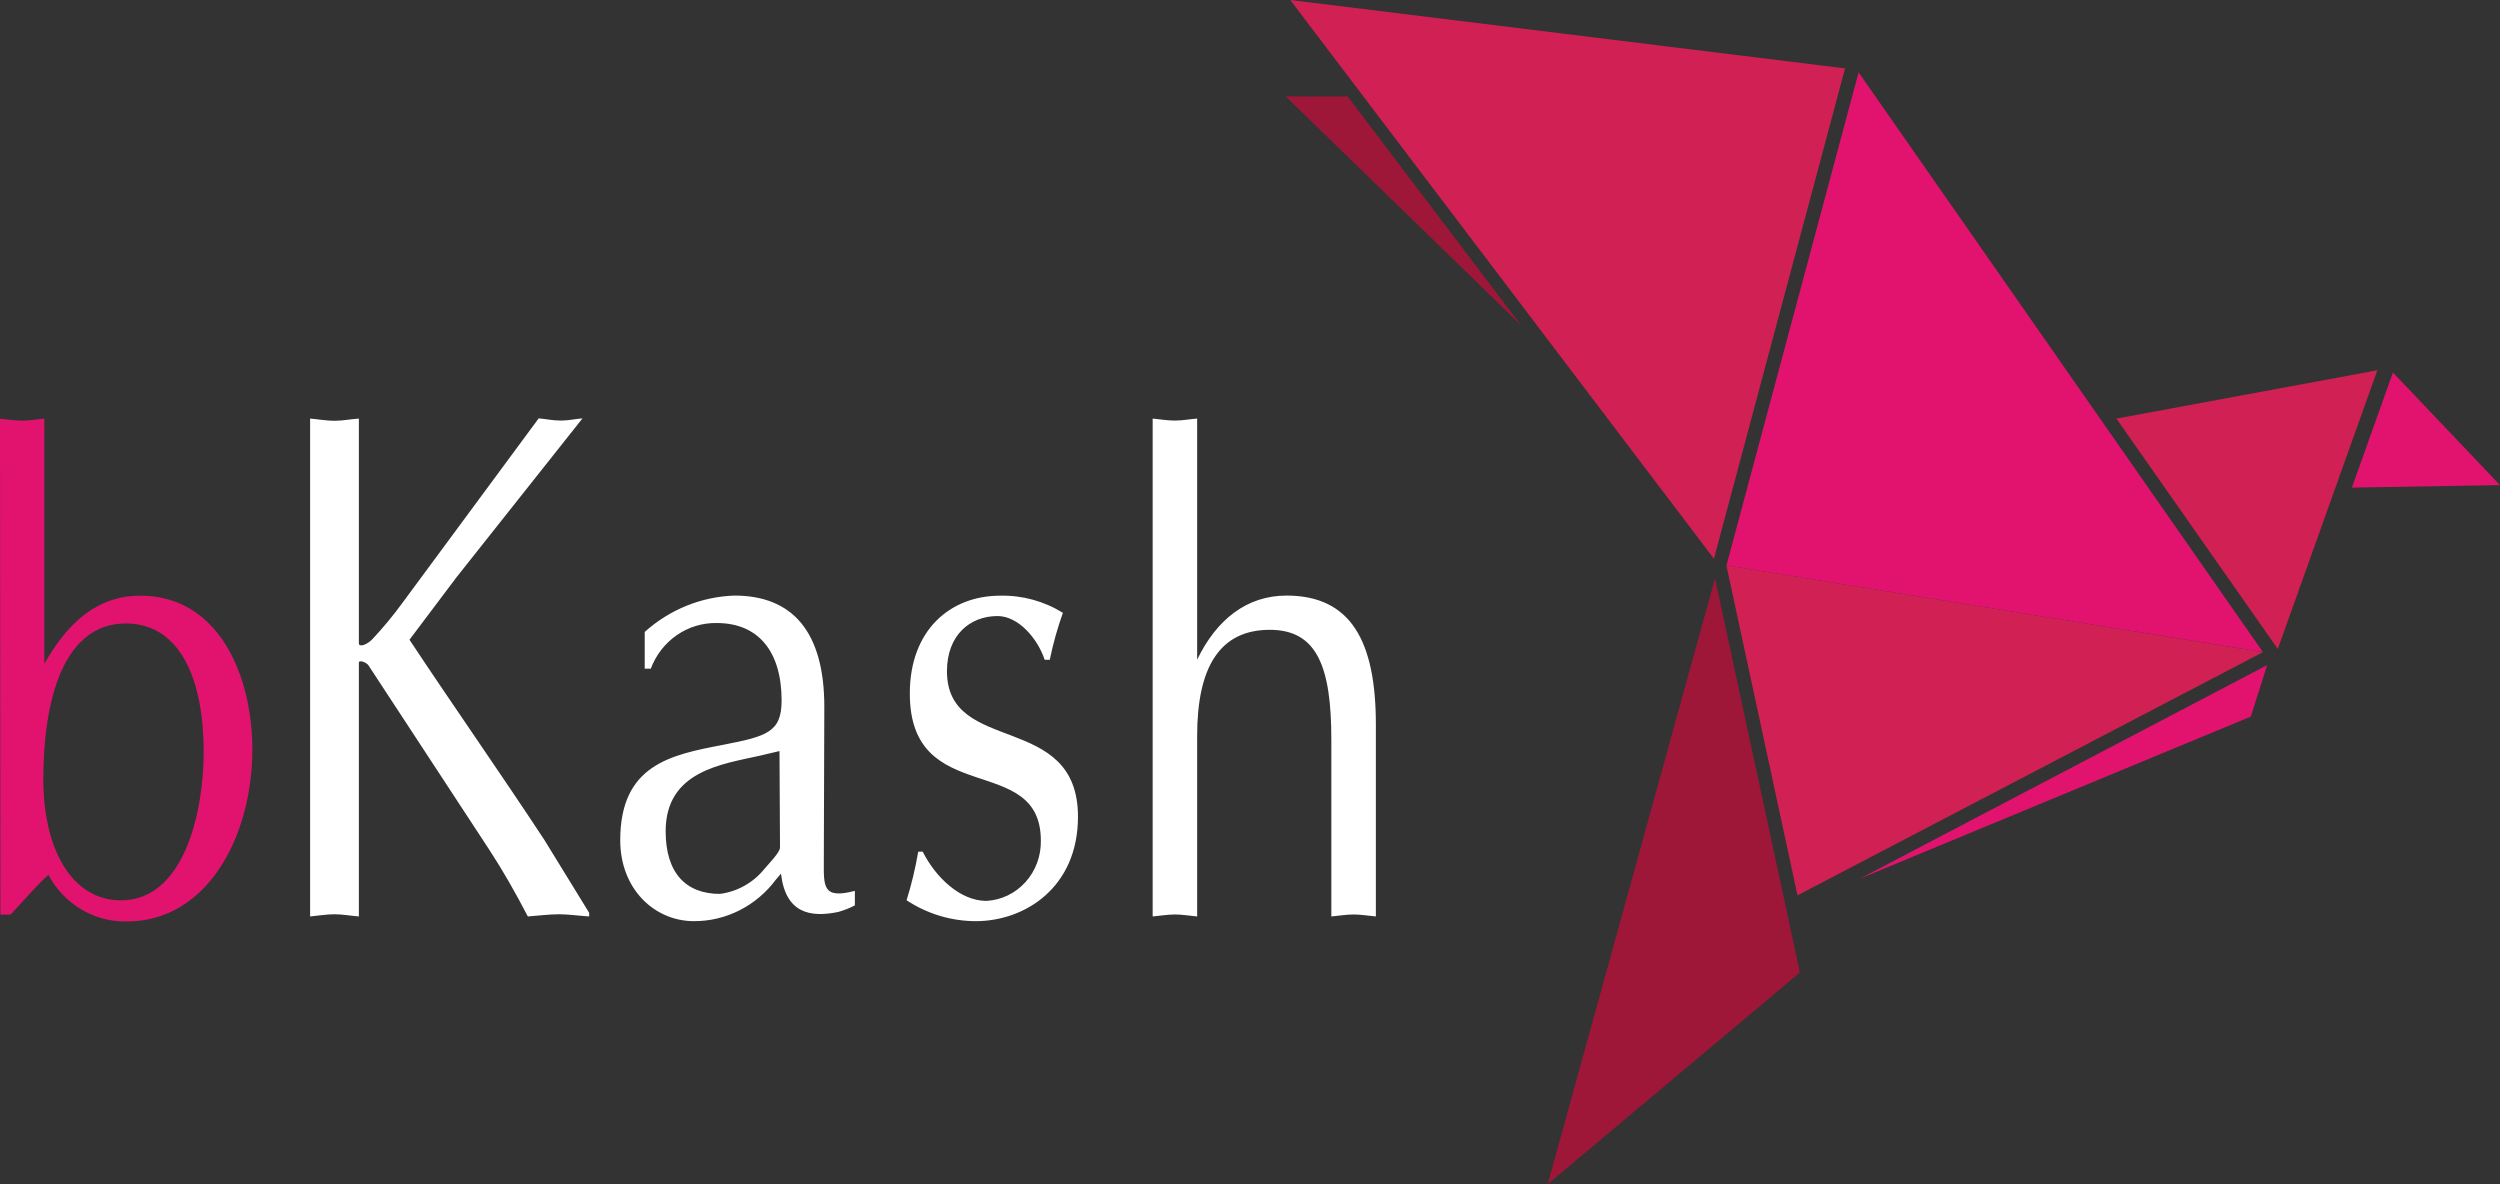 <svg width="95" height="45" viewBox="0 0 95 45" fill="none" xmlns="http://www.w3.org/2000/svg">
<rect x="0" y="0" width="95" height="45" fill="#333333" stroke="none"/>
<path d="M85.991 24.782L65.602 21.484L68.305 34.023L85.991 24.782Z" fill="#D12053"/>
<path d="M85.991 24.78L70.627 2.75L65.606 21.486L85.991 24.78Z" fill="#E2136E"/>
<path d="M65.129 21.232L49.03 0L70.112 2.599L65.129 21.232Z" fill="#D12053"/>
<path d="M57.797 12.358L48.857 3.664H51.211L57.797 12.358Z" fill="#9E1638"/>
<path d="M90.34 14.07L86.556 24.661L80.424 15.907L90.34 14.07Z" fill="#D12053"/>
<path d="M70.685 33.384L85.53 27.23L86.153 25.273L70.685 33.384Z" fill="#E2136E"/>
<path d="M58.812 44.998L65.171 21.977L68.397 36.955L58.812 44.998Z" fill="#9E1638"/>
<path d="M90.932 14.156L89.371 18.529L95 18.434L90.932 14.156ZM0 15.91C0.273 15.934 0.55 15.985 0.842 15.985C1.134 15.985 1.373 15.934 1.684 15.91V25.223C2.572 23.663 3.691 22.636 5.337 22.636C8.313 22.636 9.589 25.675 9.589 28.468C9.589 31.813 7.859 35.015 4.825 35.015C4.218 35.029 3.619 34.871 3.092 34.559C2.565 34.246 2.132 33.791 1.838 33.242C1.33 33.702 0.88 34.254 0.4 34.754H0.015L0 15.91ZM1.646 29.607C1.646 32.321 2.761 34.214 4.595 34.214C6.975 34.214 7.74 30.913 7.74 28.572C7.74 25.854 6.871 23.715 4.81 23.691C2.403 23.671 1.646 26.611 1.646 29.611V29.607Z" fill="#E2136E"/>
<path d="M17.352 21.93L15.56 24.31C17.244 26.85 18.989 29.338 20.681 31.909L22.388 34.686V34.825C21.969 34.797 21.589 34.742 21.235 34.742C20.881 34.742 20.435 34.797 20.058 34.825C19.593 33.936 19.132 33.115 18.605 32.309L13.991 25.267C13.887 25.155 13.637 25.068 13.637 25.183V34.825C13.299 34.797 13.003 34.742 12.711 34.742C12.419 34.742 12.08 34.797 11.784 34.825V15.906C12.08 15.93 12.399 15.99 12.711 15.99C13.022 15.99 13.299 15.93 13.637 15.906V24.445C13.637 24.612 13.953 24.501 14.16 24.279C14.561 23.85 14.936 23.397 15.283 22.922L20.47 15.898C20.743 15.922 21.016 15.982 21.312 15.982C21.608 15.982 21.835 15.922 22.135 15.898L17.352 21.93ZM31.305 32.694C31.305 33.678 31.243 34.178 32.485 33.853V34.405C32.282 34.51 32.07 34.593 31.851 34.655C30.755 34.881 29.848 34.678 29.678 33.198L29.49 33.417C29.124 33.912 28.651 34.313 28.11 34.588C27.568 34.864 26.972 35.006 26.368 35.004C24.876 35.004 23.569 33.79 23.569 31.929C23.569 29.06 25.491 28.683 27.464 28.306C29.132 27.981 29.701 27.83 29.701 26.62C29.701 24.755 28.817 23.675 27.237 23.675C26.697 23.665 26.167 23.825 25.719 24.135C25.27 24.445 24.925 24.89 24.73 25.409H24.499V24.013C25.448 23.161 26.653 22.673 27.91 22.632C30.12 22.632 31.324 24.013 31.324 26.858L31.305 32.694ZM29.621 28.54L28.879 28.715C27.445 29.04 25.295 29.29 25.295 31.587C25.295 33.175 26.064 33.968 27.356 33.968C28.024 33.883 28.636 33.537 29.063 33C29.217 32.817 29.64 32.389 29.64 32.206L29.621 28.54ZM35.061 32.361C35.561 33.349 36.492 34.234 37.483 34.234C38.05 34.204 38.582 33.948 38.968 33.52C39.354 33.092 39.564 32.525 39.552 31.941C39.552 28.544 34.573 30.75 34.573 26.354C34.573 23.941 36.111 22.636 38.007 22.636C38.845 22.617 39.671 22.842 40.39 23.287C40.183 23.869 40.016 24.465 39.891 25.072H39.698C39.421 24.243 38.687 23.41 37.907 23.41C36.853 23.41 35.984 24.144 35.984 25.505C35.984 28.723 40.963 27.009 40.963 31.036C40.963 33.73 38.941 35.004 37.08 35.004C36.148 35.003 35.236 34.728 34.45 34.21C34.639 33.606 34.786 32.99 34.892 32.365L35.061 32.361ZM43.801 15.906C44.081 15.93 44.354 15.982 44.647 15.982C44.939 15.982 45.177 15.93 45.492 15.906V25.068C46.231 23.533 47.388 22.632 48.888 22.632C51.333 22.632 52.283 24.362 52.283 27.536V34.825C51.964 34.797 51.717 34.75 51.437 34.75C51.156 34.75 50.868 34.801 50.591 34.825V28.111C50.591 25.334 50.049 23.933 48.253 23.933C46.354 23.933 45.492 25.346 45.492 27.961V34.825C45.177 34.797 44.927 34.75 44.647 34.75C44.366 34.75 44.085 34.801 43.801 34.825V15.906Z" fill="white"/>
</svg>
